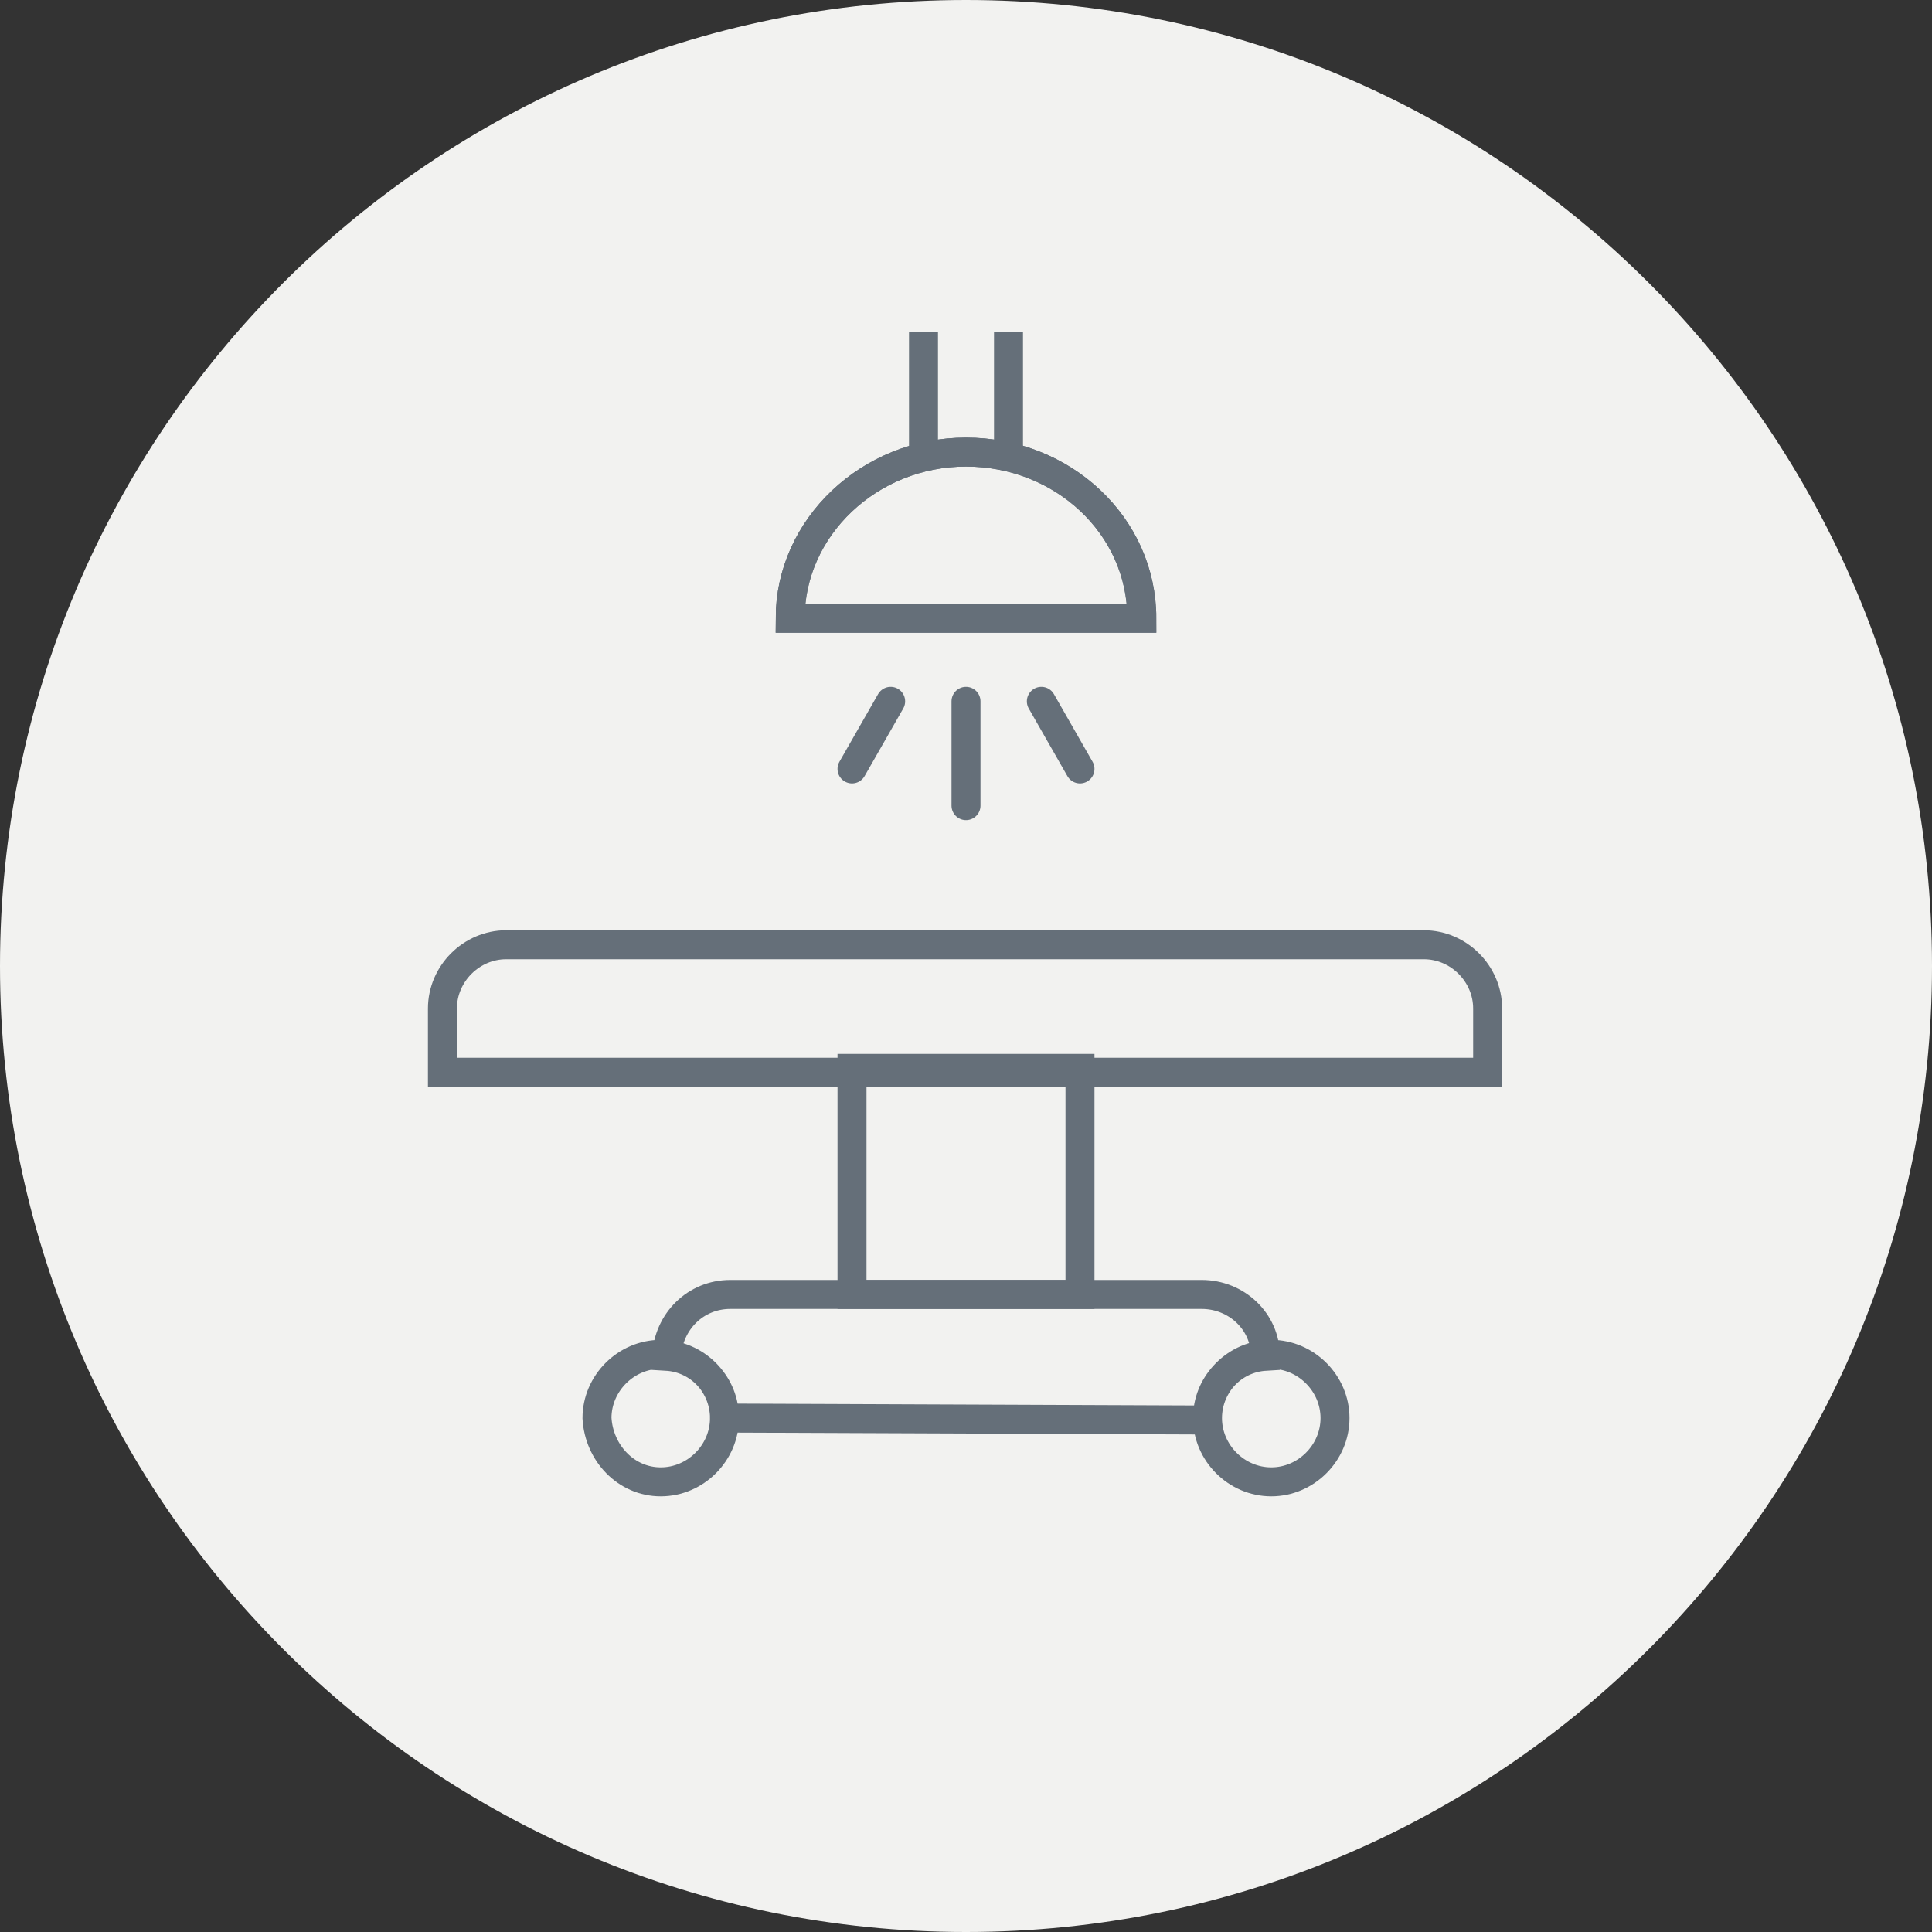 <?xml version="1.0" encoding="utf-8"?>
<!-- Generator: Adobe Illustrator 27.3.0, SVG Export Plug-In . SVG Version: 6.00 Build 0)  -->
<svg version="1.1" id="Ebene_1" xmlns="http://www.w3.org/2000/svg" xmlns:xlink="http://www.w3.org/1999/xlink" x="0px" y="0px"
	 viewBox="0 0 100 100" style="enable-background:new 0 0 100 100;" xml:space="preserve">
<rect x="0" y="0" width="100" height="100" fill="#333333" stroke="none"/>
<style type="text/css">
	.st0{fill:#F2F2F0;}
	.st1{fill:none;stroke:#656F79;stroke-width:1.5;}
	.st2{fill:none;stroke:#656F79;stroke-width:1.5;stroke-miterlimit:10;}
	.st3{fill:none;stroke:#656F79;stroke-width:1.5;stroke-linecap:round;}
</style>
<g>
	<path class="st0" d="M50,100c27.6,0,50-22.4,50-50S77.6,0,50,0S0,22.4,0,50S22.4,100,50,100"/>
</g>
<g>
	<rect x="44.1" y="55.3" class="st1" width="11.8" height="11.7"/>
	<g>
		<path class="st1" d="M37.5,73.4C37.5,73.4,37.5,73.4,37.5,73.4l25,0.1c0,0,0,0,0-0.1c0-1.7,1.3-3.1,3-3.2c0-1.8-1.5-3.2-3.3-3.2
			H37.8c-1.8,0-3.2,1.4-3.3,3.2C36.2,70.3,37.5,71.7,37.5,73.4z M65.8,76.7c1.8,0,3.3-1.5,3.3-3.3c0-1.8-1.5-3.3-3.3-3.3
			c-1.8,0-3.3,1.5-3.3,3.3C62.5,75.2,64,76.7,65.8,76.7z M34.2,76.7c1.8,0,3.3-1.5,3.3-3.3c0-1.8-1.5-3.3-3.3-3.3
			c-1.8,0-3.3,1.5-3.3,3.3C31,75.2,32.4,76.7,34.2,76.7z M26.2,48.9c-1.8,0-3.3,1.5-3.3,3.3v3.3h54.1v-3.3c0-1.8-1.5-3.3-3.3-3.3
			H26.2z"/>
		<path class="st2" d="M59.1,32c0-4.8-4.1-8.6-9.1-8.6c-5,0-9.1,3.9-9.1,8.6H59.1z"/>
		<path class="st1" d="M59.1,32c0-4.8-4.1-8.6-9.1-8.6c-5,0-9.1,3.9-9.1,8.6H59.1z"/>
	</g>
	<path class="st3" d="M46.1,36.3l-2,3.5 M53.9,36.3l2,3.5 M50,36.3v5.4"/>
	<path class="st1" d="M52.2,23.6v-6.4 M47.8,23.6v-6.4"/>
</g>
</svg>
